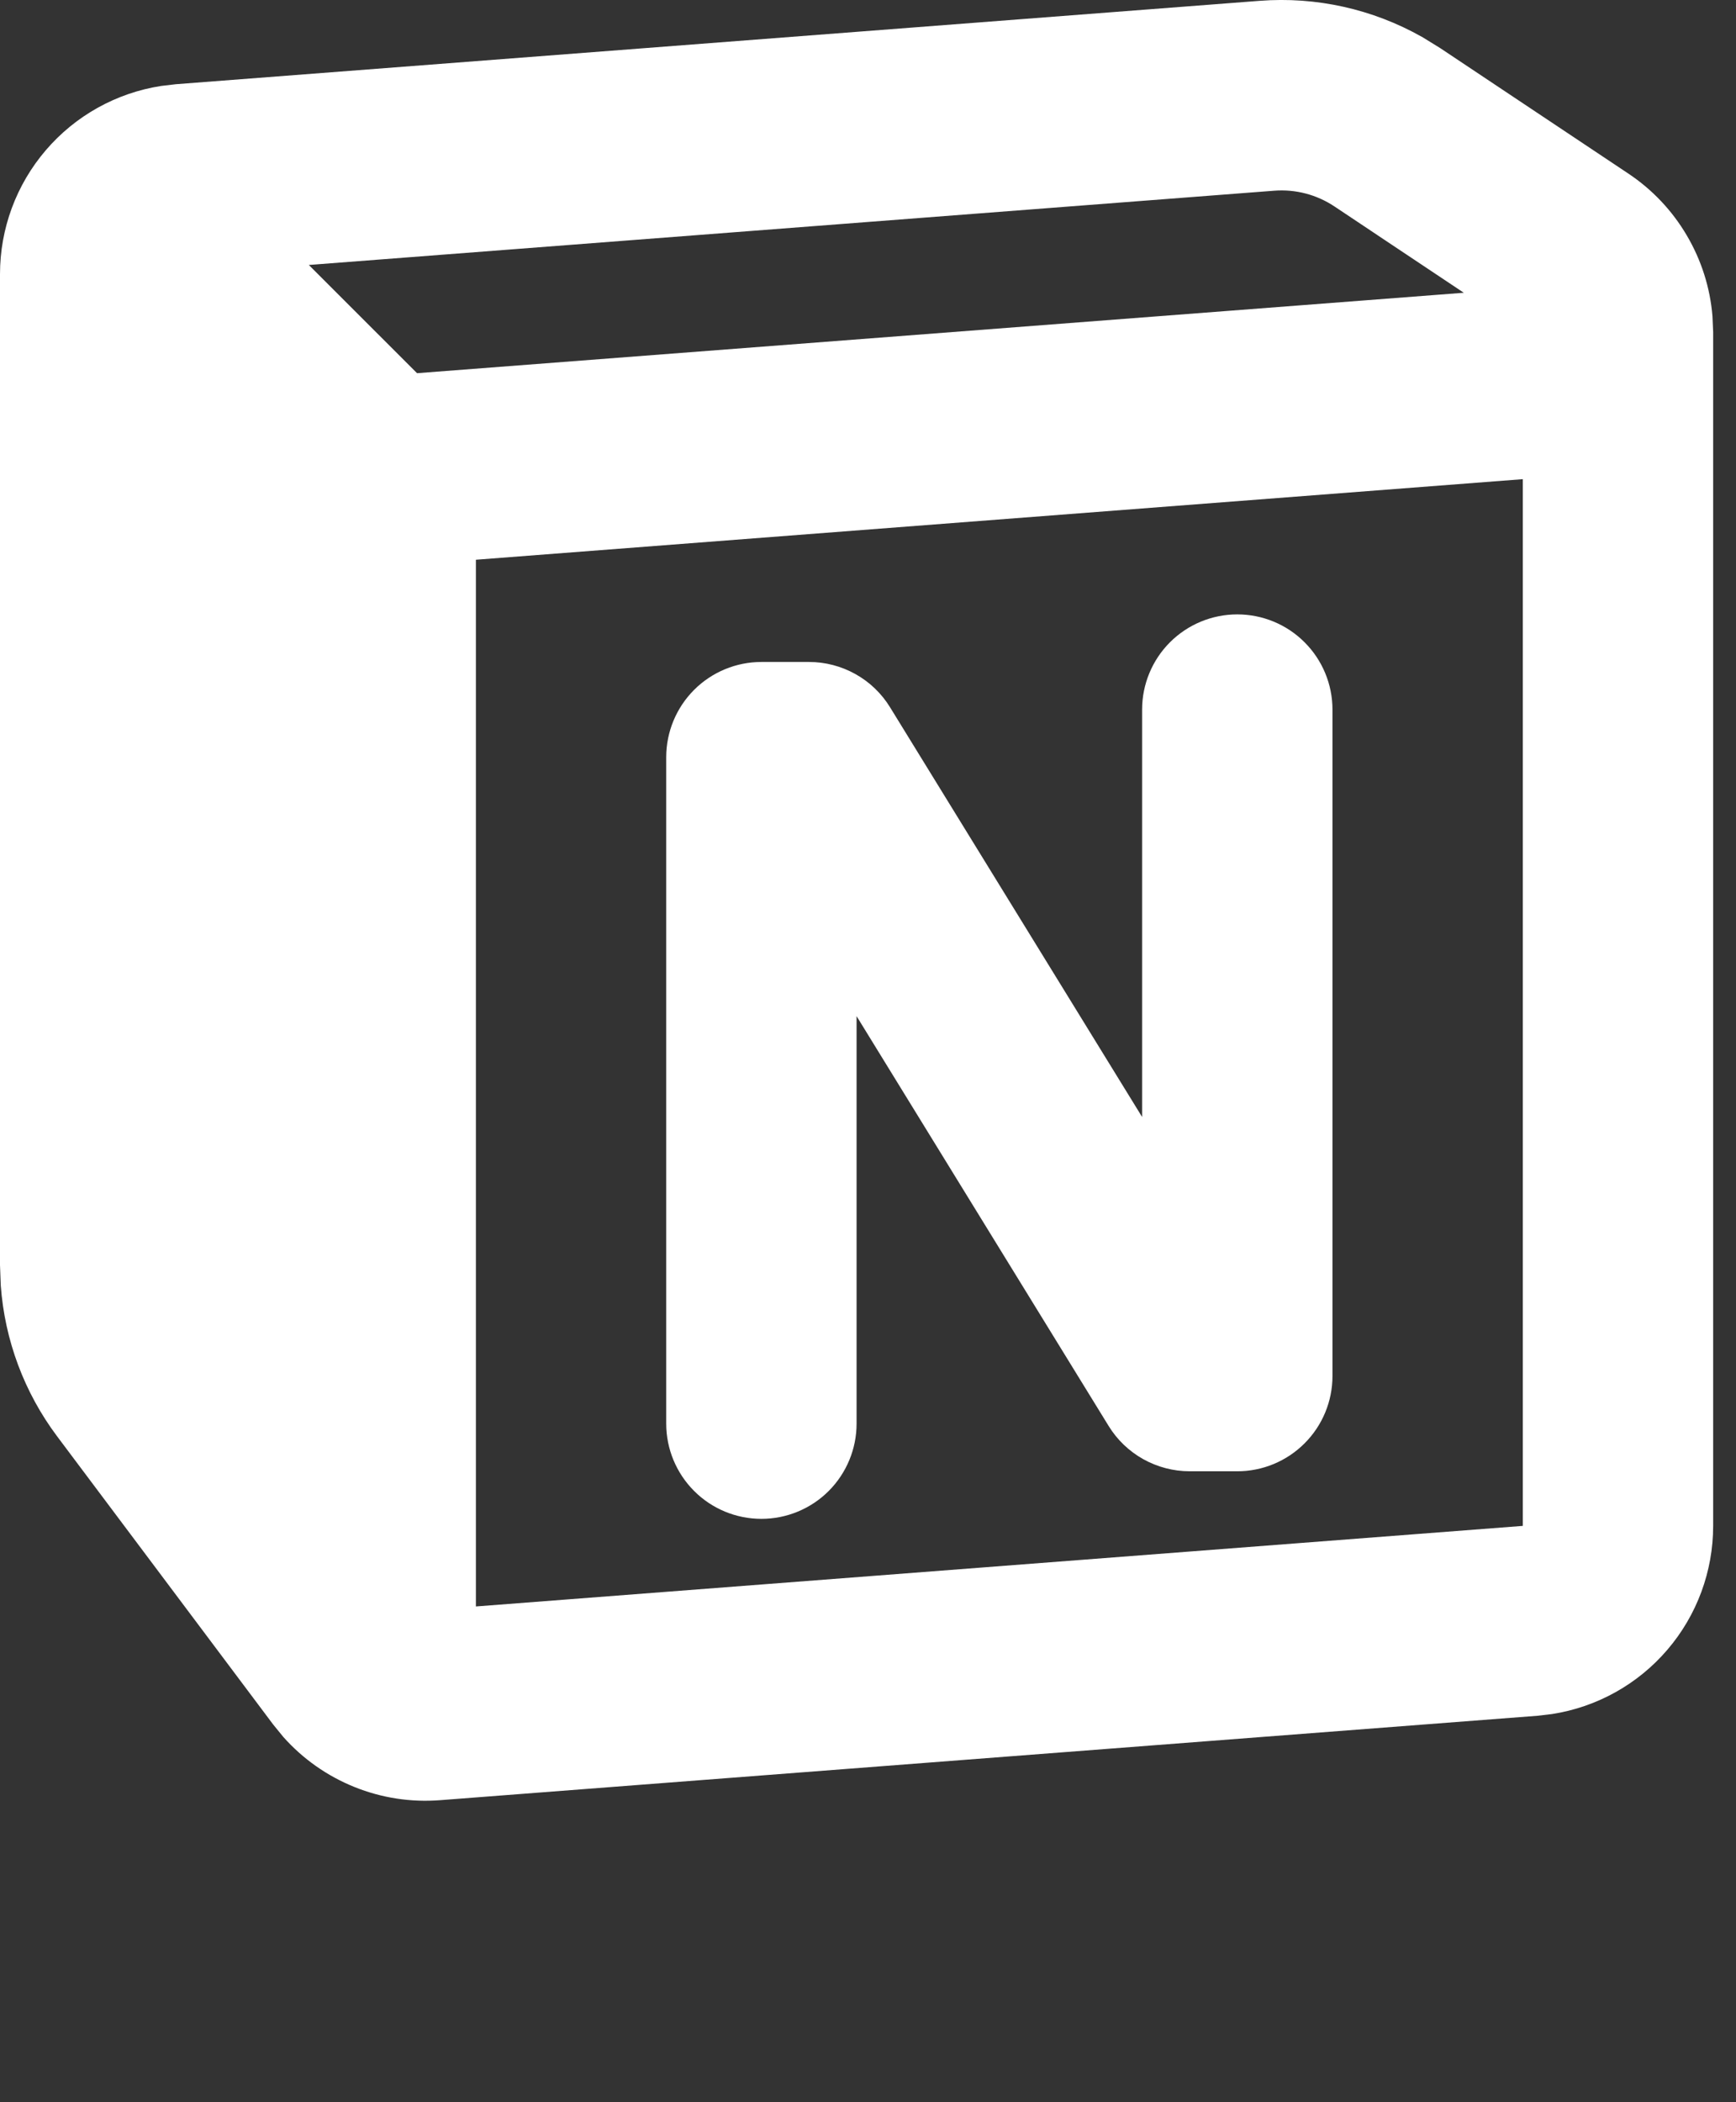<svg width="38" height="46" viewBox="0 0 38 46" fill="none" xmlns="http://www.w3.org/2000/svg">
<rect x="0" y="0" width="38" height="46" fill="#333333" stroke="none"/>
<path fill-rule="evenodd" clip-rule="evenodd" d="M31.125 0.806L31.521 1.05L35.646 3.8C36.168 4.148 36.604 4.609 36.922 5.15C37.241 5.69 37.434 6.295 37.485 6.921L37.5 7.266V33.389C37.5 34.383 37.145 35.344 36.498 36.099C35.852 36.854 34.957 37.353 33.975 37.506L33.652 37.544L9.633 39.391C8.994 39.441 8.352 39.342 7.757 39.102C7.162 38.862 6.631 38.489 6.204 38.01L5.981 37.737L1.25 31.429C0.531 30.47 0.103 29.324 0.017 28.129L0 27.679V5.998C7.04096e-05 5.004 0.355 4.043 1.002 3.288C1.648 2.533 2.543 2.034 3.525 1.881L3.848 1.843L27.573 0.018C28.808 -0.077 30.044 0.197 31.123 0.806H31.125ZM33.333 10.485L10.417 12.248V35.152L33.333 33.389V10.485ZM27.083 13.444C27.636 13.444 28.166 13.663 28.556 14.054C28.947 14.444 29.167 14.974 29.167 15.527V30.11C29.167 30.663 28.947 31.193 28.556 31.583C28.166 31.974 27.636 32.194 27.083 32.194H26.042C25.686 32.194 25.336 32.102 25.025 31.929C24.714 31.755 24.453 31.505 24.267 31.202L18.75 22.235V31.152C18.75 31.704 18.53 32.234 18.14 32.625C17.749 33.016 17.219 33.235 16.667 33.235C16.114 33.235 15.584 33.016 15.194 32.625C14.803 32.234 14.583 31.704 14.583 31.152V16.569C14.583 16.016 14.803 15.486 15.194 15.095C15.584 14.705 16.114 14.485 16.667 14.485H17.708C18.064 14.485 18.414 14.576 18.725 14.75C19.036 14.923 19.297 15.174 19.483 15.477L25 24.441V15.527C25 14.974 25.22 14.444 25.61 14.054C26.001 13.663 26.531 13.444 27.083 13.444ZM27.892 4.173L6.76 5.798L9.129 8.166L32.042 6.406L29.208 4.516C28.82 4.258 28.357 4.137 27.892 4.173Z" fill="white"/>
</svg>
